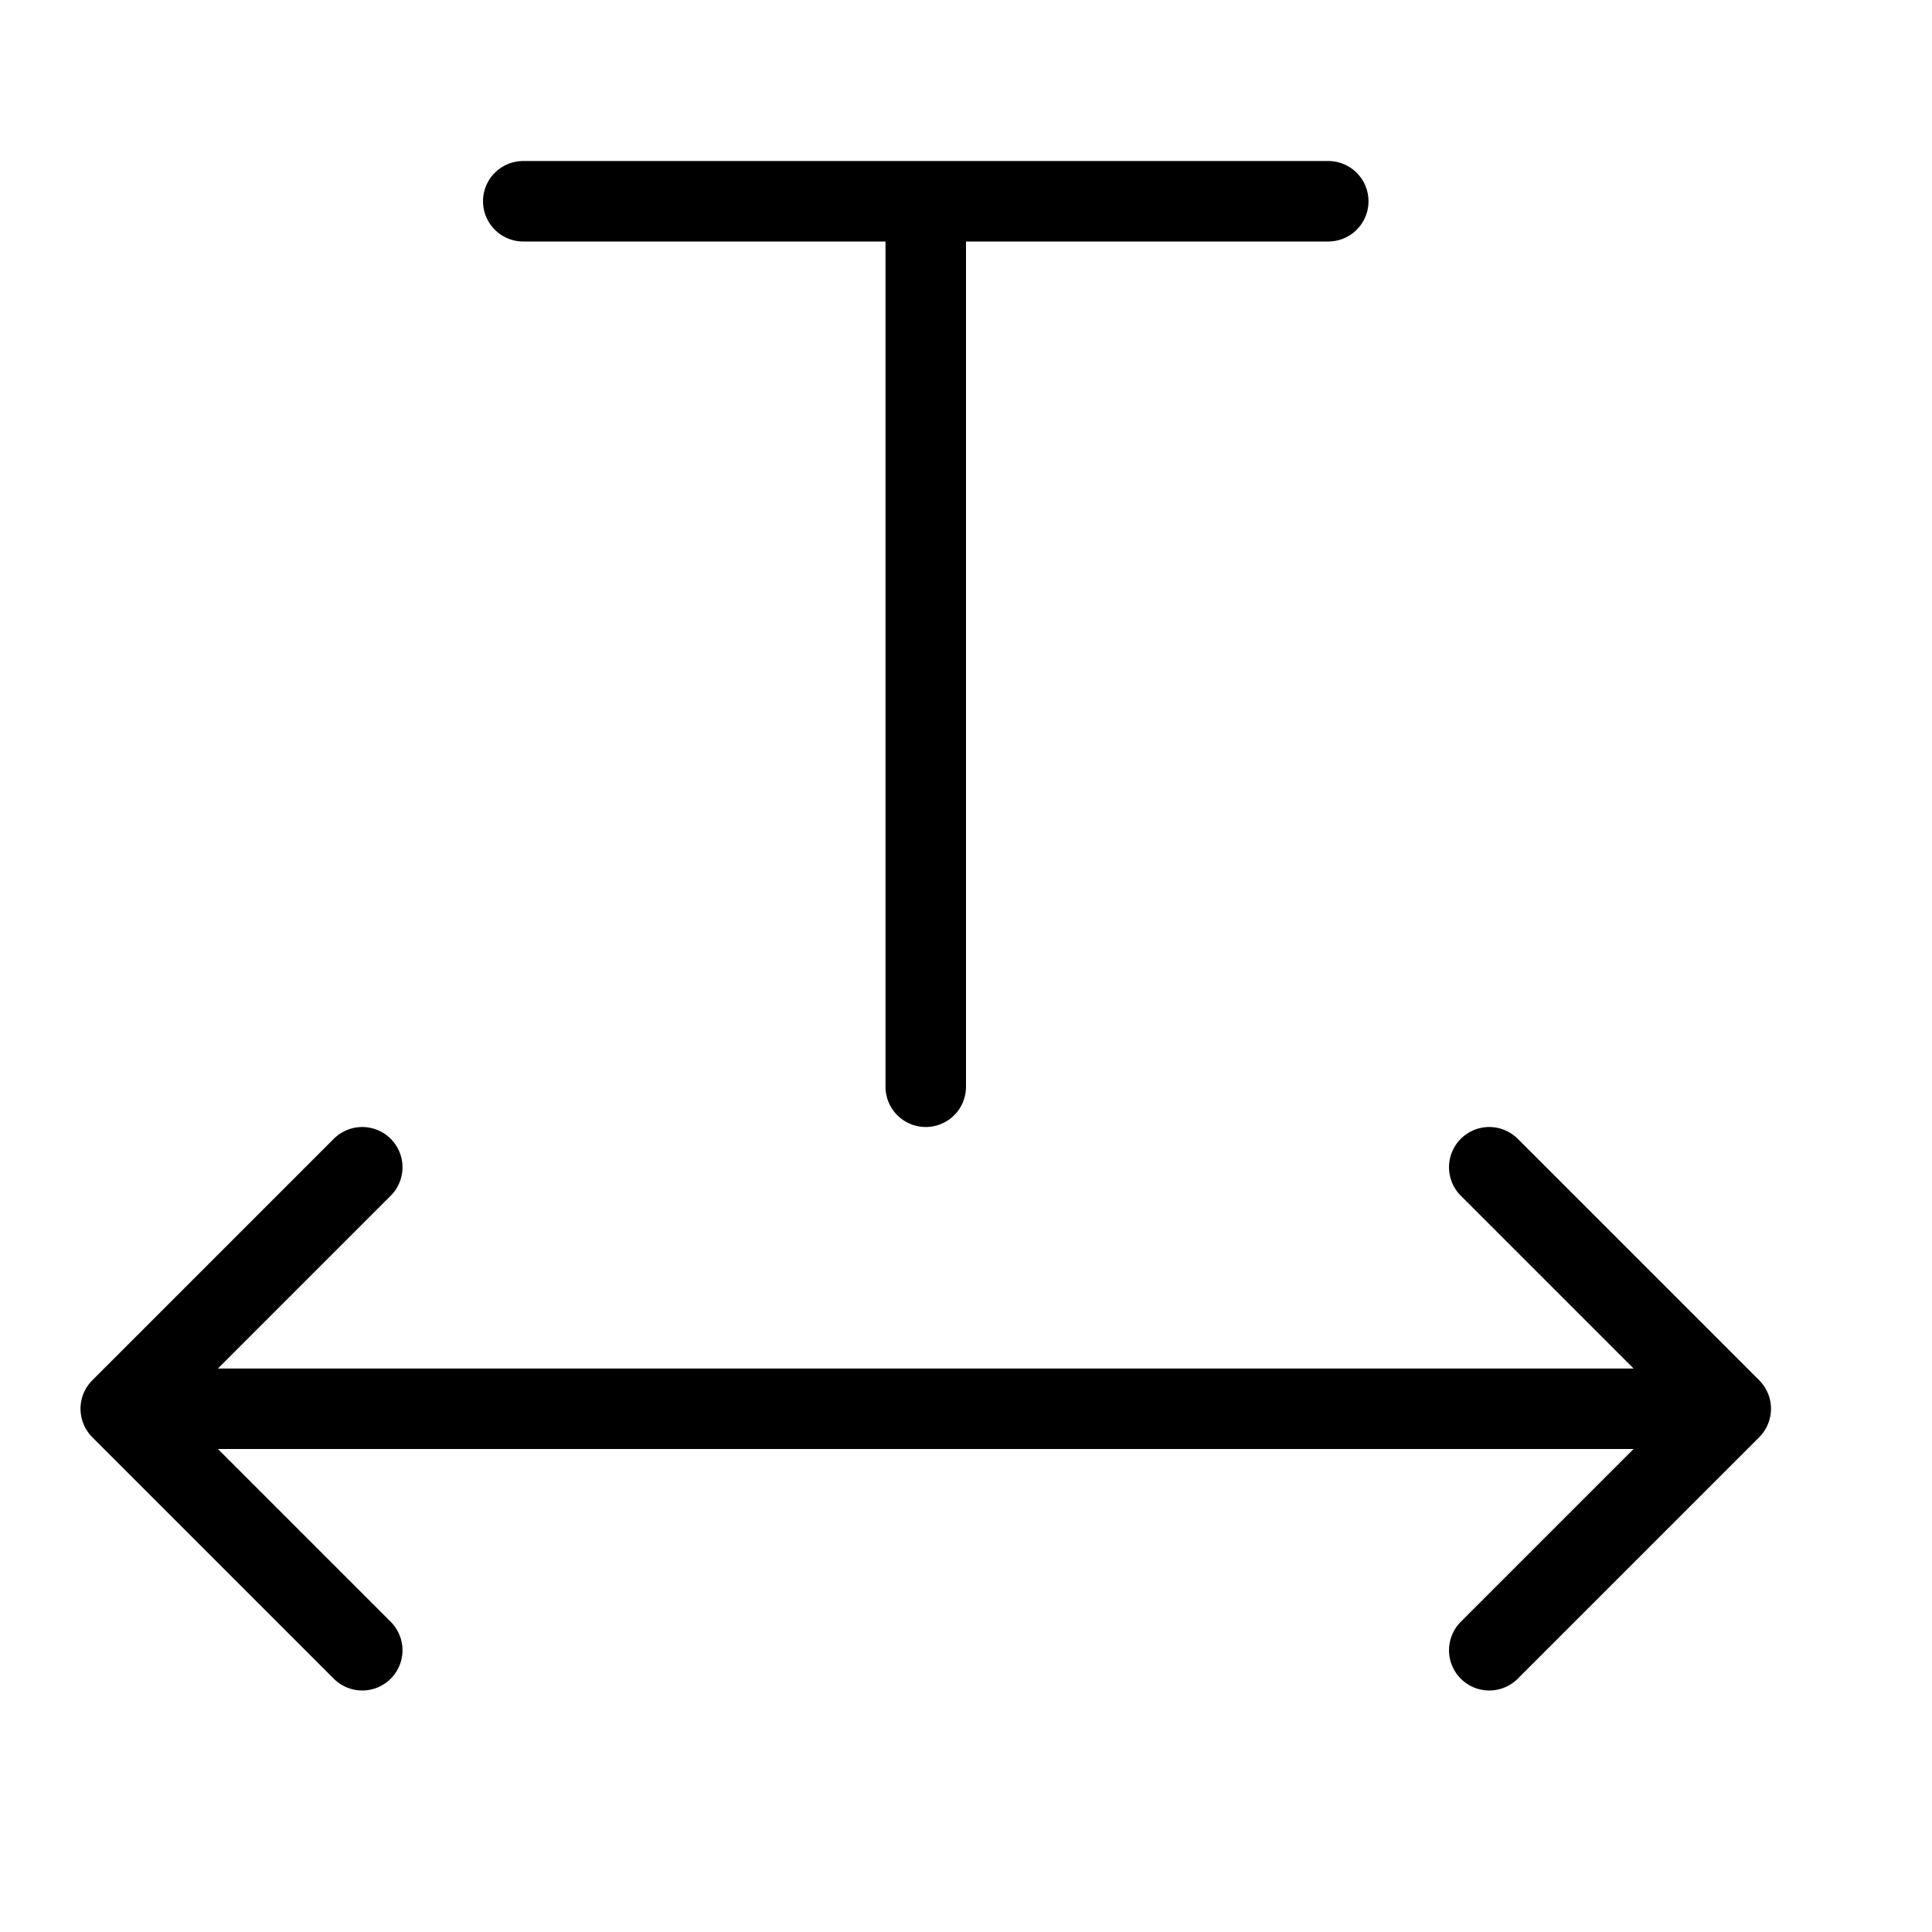 <svg height="24" viewBox="0 0 24 24" width="24" xmlns="http://www.w3.org/2000/svg"><path d="m1.5 17.5h20m-17-3-3 3 3 3m14-6 3 3-3 3m-12-18h10m-5 0v11" fill="none" stroke="#000" stroke-linecap="round" stroke-linejoin="round"/></svg>